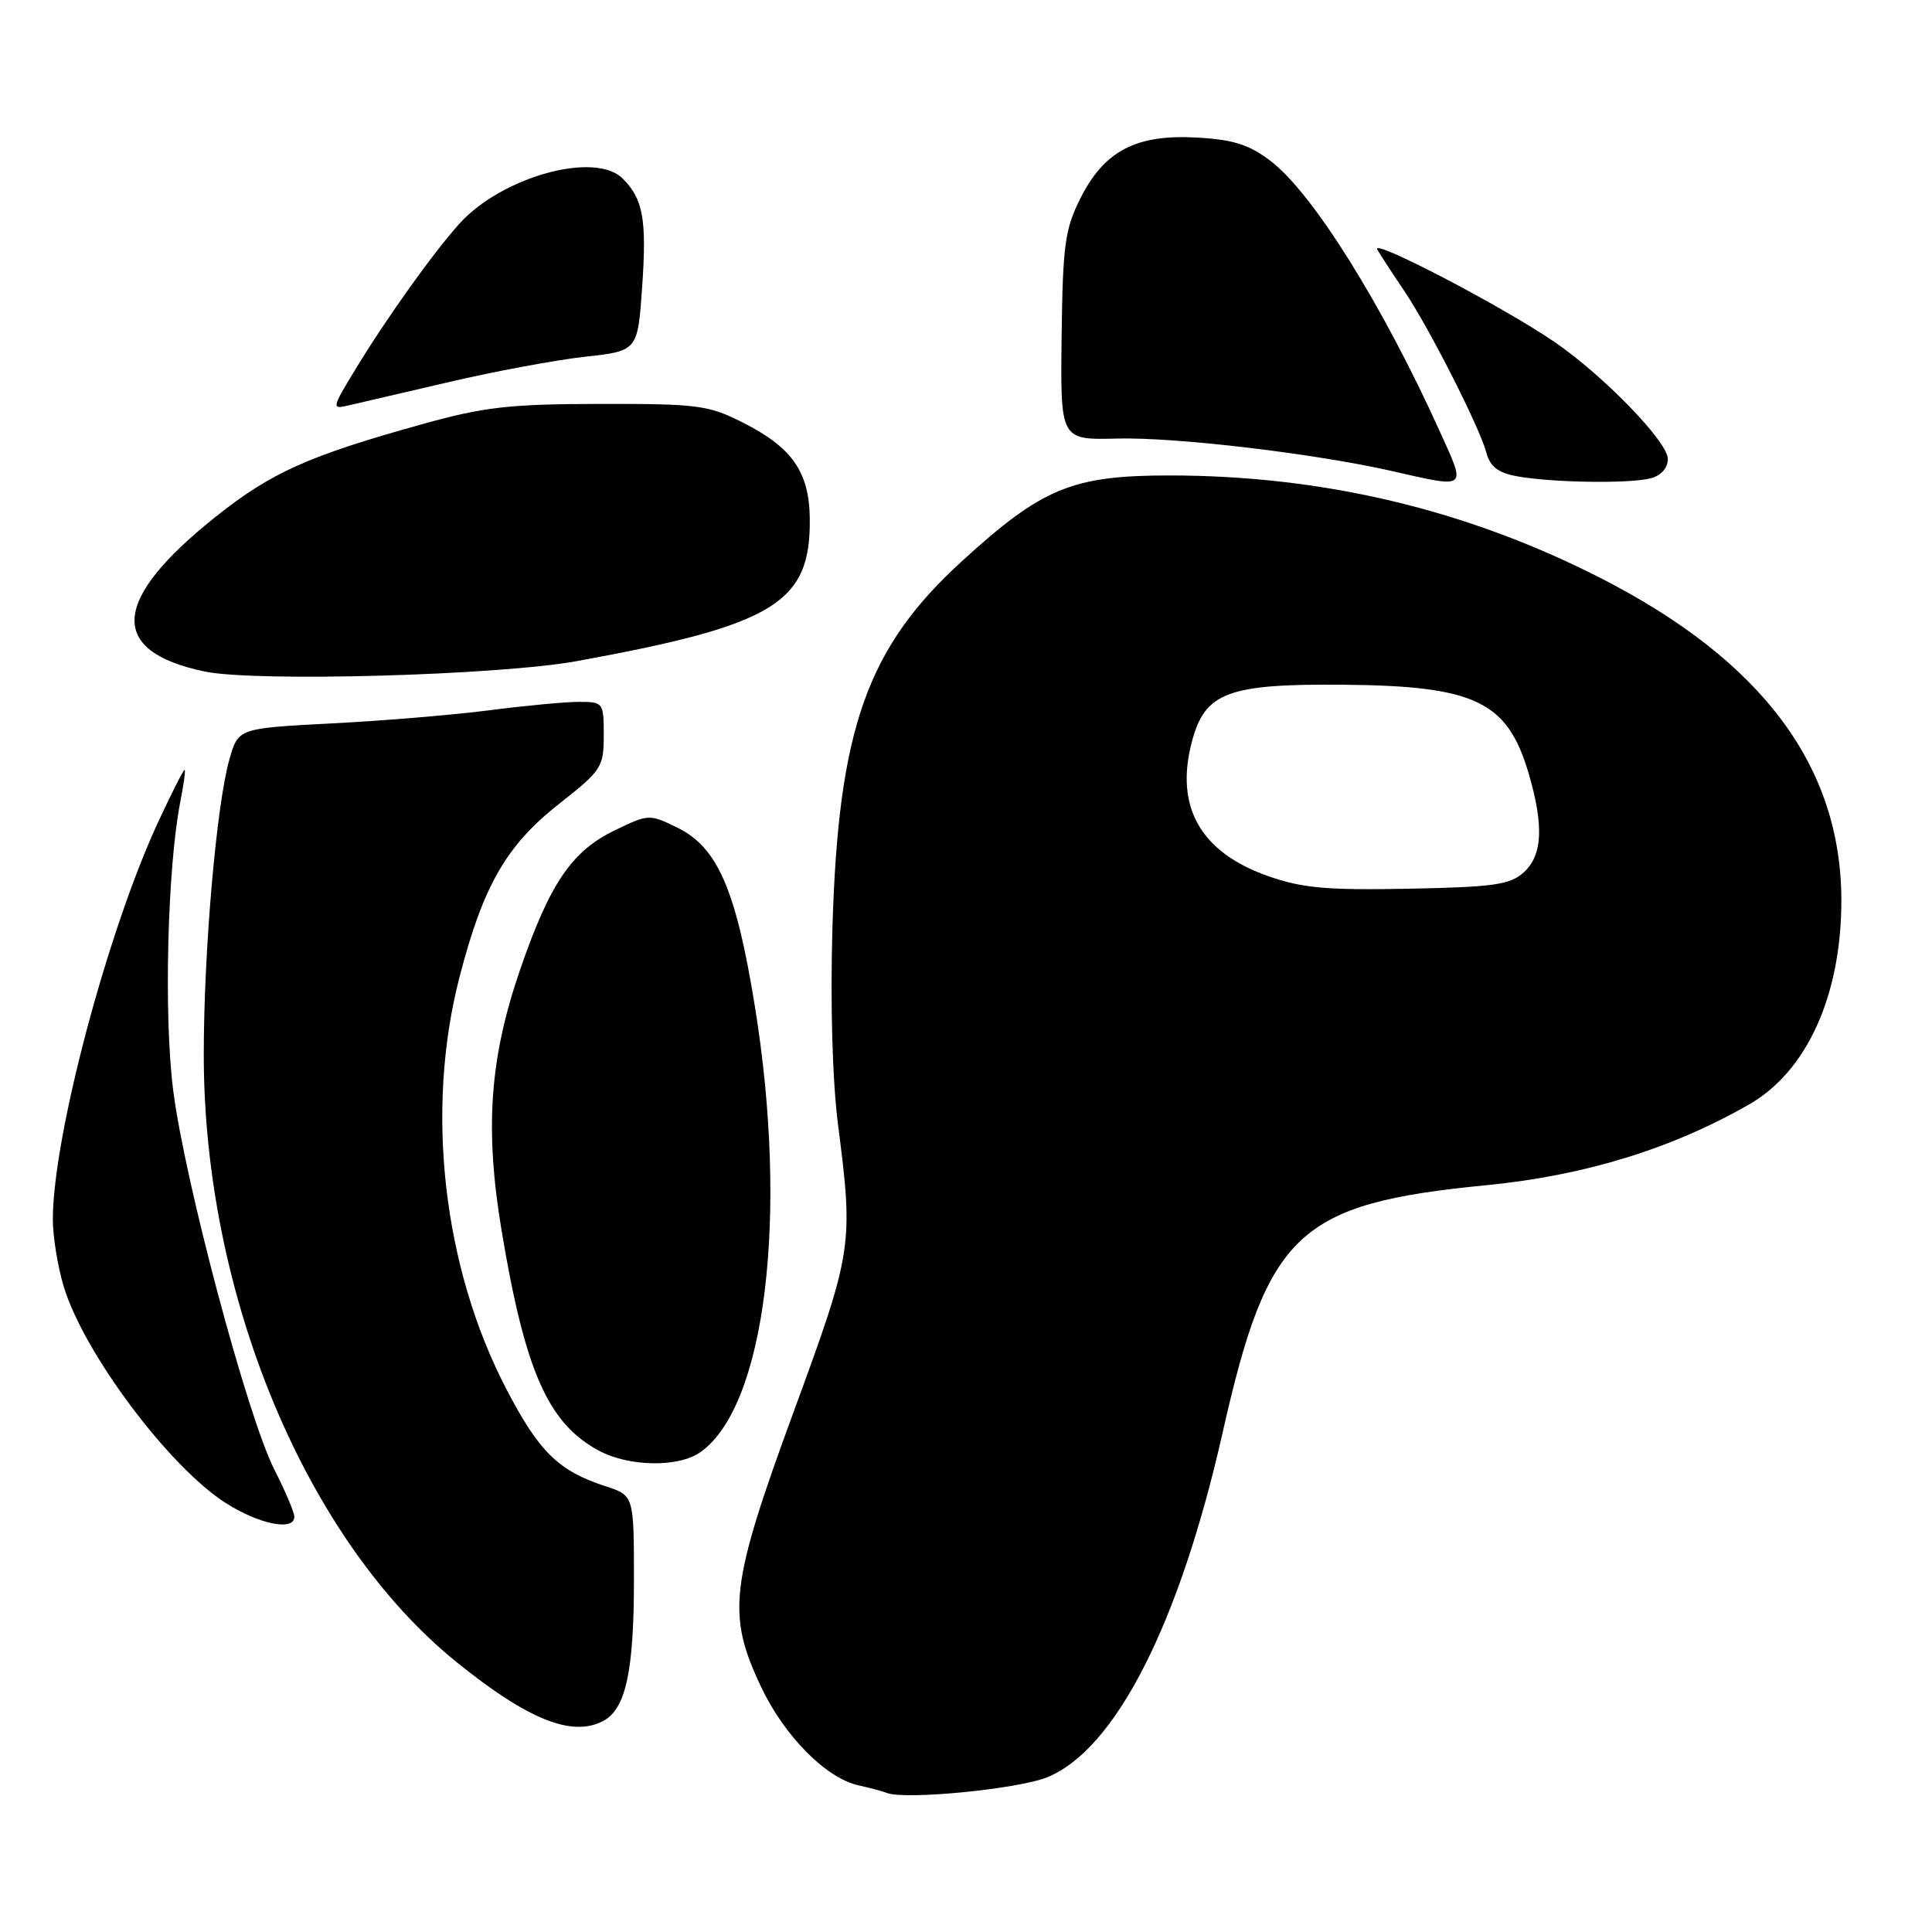 <?xml version="1.0" encoding="UTF-8" standalone="no"?>
<!DOCTYPE svg PUBLIC "-//W3C//DTD SVG 1.1//EN" "http://www.w3.org/Graphics/SVG/1.1/DTD/svg11.dtd" >
<svg xmlns="http://www.w3.org/2000/svg" xmlns:xlink="http://www.w3.org/1999/xlink" version="1.1" viewBox="0 0 256 256">
 <g >
 <path fill="currentColor"
d=" M 138.75 235.50 C 147.80 231.84 156.30 215.13 162.02 189.76 C 168.00 163.23 172.00 159.48 197.01 157.04 C 209.98 155.77 221.54 152.21 231.77 146.34 C 239.42 141.96 243.96 131.94 243.99 119.43 C 244.02 101.61 233.55 87.55 212.08 76.59 C 194.30 67.52 175.35 63.01 154.95 63.00 C 142.09 63.00 138.09 64.65 127.48 74.34 C 114.86 85.85 111.07 96.60 110.30 123.00 C 110.01 133.08 110.30 143.20 111.04 149.00 C 113.10 165.02 112.99 165.74 105.17 187.05 C 96.73 210.05 96.28 213.86 100.84 223.51 C 103.94 230.05 109.45 235.62 113.77 236.57 C 115.27 236.90 116.95 237.35 117.50 237.57 C 119.89 238.53 134.88 237.07 138.75 235.50 Z  M 79.96 228.02 C 82.91 226.44 84.00 221.44 84.00 209.43 C 84.00 198.16 84.00 198.16 80.25 196.94 C 74.00 194.91 71.43 192.39 67.09 184.05 C 58.70 167.93 56.33 147.10 60.88 129.50 C 64.03 117.32 67.08 112.02 74.14 106.47 C 79.71 102.09 80.00 101.65 80.00 97.43 C 80.00 93.09 79.93 93.00 76.72 93.00 C 74.92 93.00 69.63 93.50 64.97 94.10 C 60.31 94.71 50.89 95.50 44.04 95.85 C 31.58 96.50 31.58 96.50 30.42 100.54 C 28.69 106.52 27.00 125.91 27.00 139.77 C 27.00 171.59 40.54 204.11 60.50 220.24 C 69.98 227.89 75.83 230.23 79.96 228.02 Z  M 39.00 200.97 C 39.00 200.40 37.81 197.59 36.35 194.72 C 32.78 187.68 24.46 156.47 22.94 144.40 C 21.69 134.54 22.19 114.89 23.89 106.25 C 24.35 103.91 24.61 102.00 24.46 102.00 C 24.31 102.00 22.80 104.97 21.10 108.61 C 14.32 123.09 7.01 150.56 7.00 161.59 C 7.00 163.84 7.65 167.83 8.44 170.46 C 11.09 179.27 22.43 194.41 29.93 199.17 C 34.39 202.00 39.00 202.91 39.00 200.97 Z  M 92.79 192.43 C 101.42 186.39 104.52 161.12 100.03 133.38 C 97.53 117.90 95.09 112.27 89.74 109.66 C 86.04 107.85 85.92 107.86 81.43 110.04 C 75.74 112.79 72.84 117.08 68.88 128.59 C 64.87 140.29 64.22 149.63 66.47 163.10 C 69.58 181.71 72.62 188.59 79.33 192.21 C 83.33 194.36 89.88 194.47 92.79 192.43 Z  M 76.50 87.59 C 102.72 82.80 107.45 79.89 107.30 68.64 C 107.21 62.51 104.95 59.29 98.45 56.00 C 93.86 53.68 92.47 53.50 79.50 53.52 C 67.47 53.54 64.16 53.92 56.00 56.19 C 40.86 60.40 35.95 62.60 28.57 68.48 C 14.74 79.50 14.26 86.28 27.12 88.98 C 33.86 90.39 66.13 89.49 76.50 87.59 Z  M 190.82 57.25 C 183.18 40.36 173.94 25.58 168.37 21.34 C 165.54 19.17 163.44 18.50 158.63 18.23 C 150.56 17.77 146.34 19.96 143.17 26.26 C 141.11 30.36 140.82 32.43 140.67 44.59 C 140.50 58.30 140.50 58.30 148.00 58.11 C 155.81 57.91 174.15 60.08 184.50 62.43 C 194.53 64.71 194.29 64.91 190.82 57.25 Z  M 218.75 63.37 C 220.11 63.01 221.00 61.99 221.00 60.82 C 221.00 58.55 212.51 49.79 205.98 45.31 C 199.09 40.60 181.55 31.45 182.50 33.07 C 182.96 33.86 184.55 36.30 186.04 38.50 C 189.35 43.40 196.05 56.59 196.96 60.00 C 197.46 61.86 198.52 62.66 201.07 63.12 C 205.75 63.96 216.00 64.11 218.75 63.37 Z  M 59.51 50.62 C 65.56 49.20 73.66 47.70 77.51 47.27 C 84.50 46.50 84.50 46.50 85.09 38.00 C 85.71 29.06 85.22 26.37 82.51 23.66 C 78.86 20.00 66.53 23.40 60.89 29.62 C 57.48 33.39 51.22 42.14 47.13 48.88 C 43.94 54.12 43.92 54.25 46.18 53.72 C 47.46 53.43 53.45 52.03 59.51 50.62 Z  M 168.01 116.08 C 159.02 112.91 155.62 106.85 157.96 98.17 C 159.69 91.73 162.74 90.60 178.00 90.73 C 195.42 90.88 199.71 92.92 202.52 102.37 C 204.59 109.37 204.41 113.32 201.90 115.60 C 200.09 117.23 197.95 117.54 186.65 117.76 C 175.76 117.97 172.56 117.68 168.01 116.08 Z "/>
</g>
</svg>